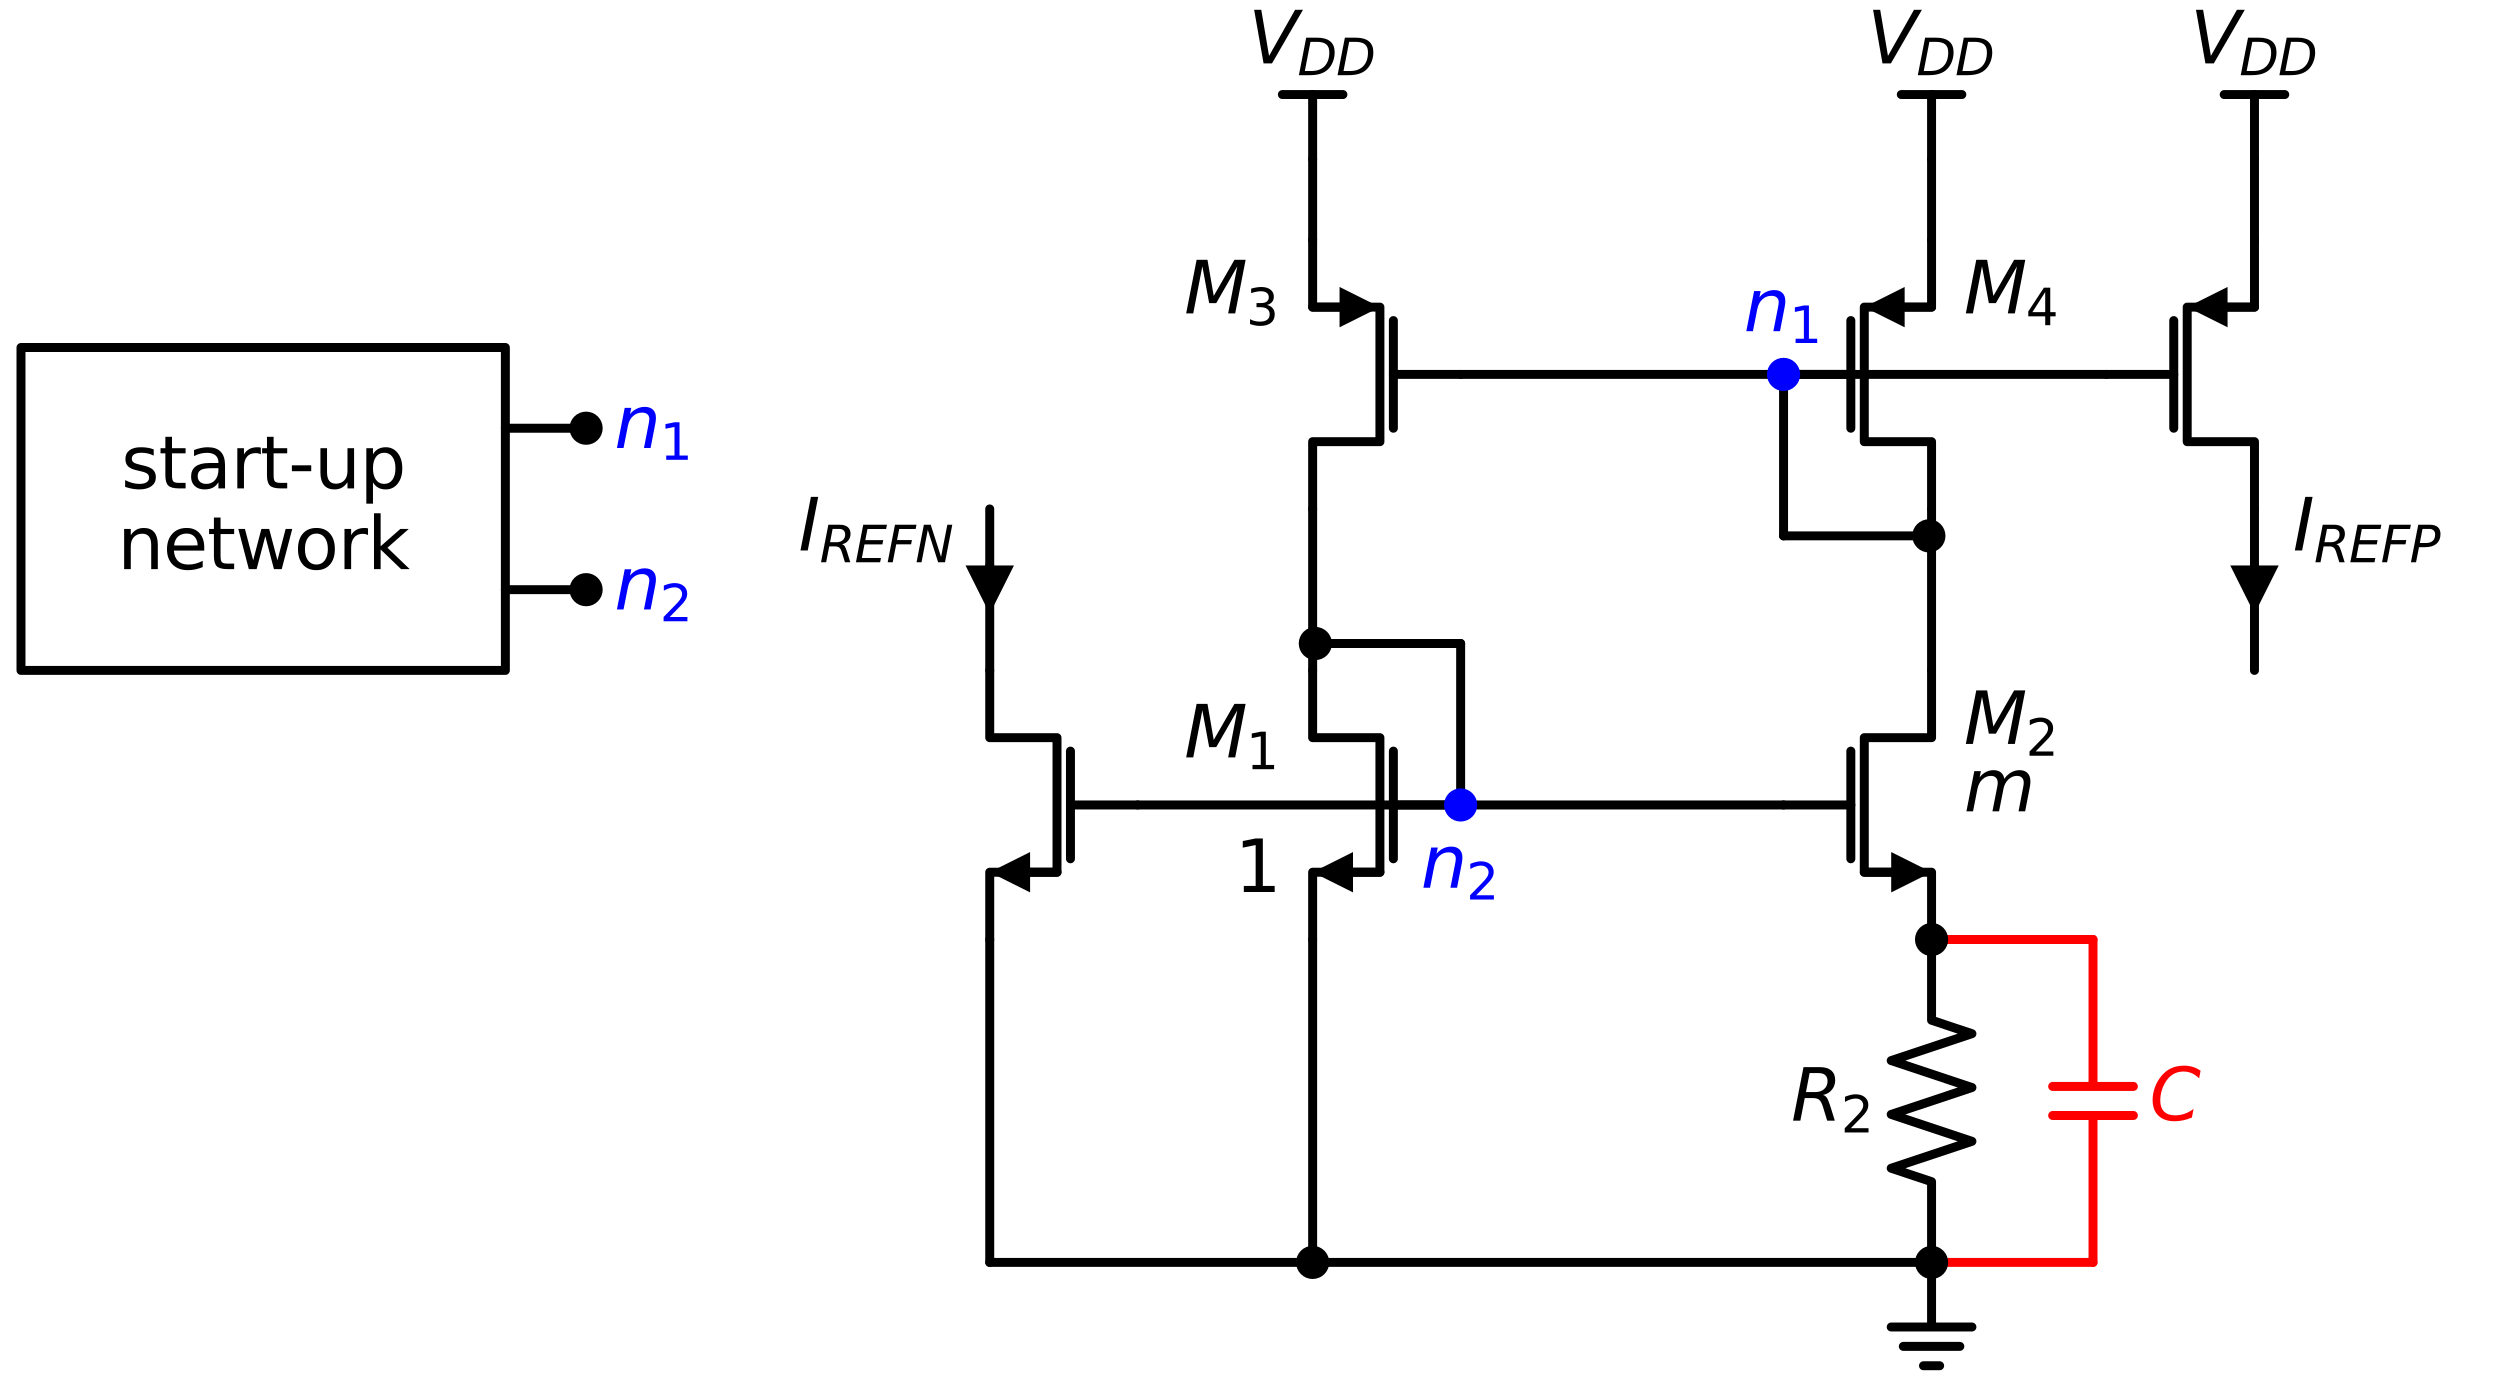 <?xml version="1.0" encoding="utf-8" standalone="no"?>
<!DOCTYPE svg PUBLIC "-//W3C//DTD SVG 1.1//EN"
  "http://www.w3.org/Graphics/SVG/1.1/DTD/svg11.dtd">
<svg xmlns:xlink="http://www.w3.org/1999/xlink" width="557.424pt" height="309.2pt" viewBox="0 0 557.424 309.2" xmlns="http://www.w3.org/2000/svg" version="1.1">
 <defs>
  <style type="text/css">*{stroke-linejoin: round; stroke-linecap: butt}</style>
 </defs>
 <g id="figure_1">
  <g id="patch_1">
   <path d="M 0 309.2 
L 557.424 309.2 
L 557.424 0 
L 0 0 
z
" style="fill: #ffffff"/>
  </g>
  <g id="axes_1">
   <g id="line2d_1">
    <path d="M 292.68 35.48 
L 292.68 21.08 
" clip-path="url(#p8969b34e1d)" style="fill: none; stroke: #000000; stroke-width: 2; stroke-linecap: round"/>
   </g>
   <g id="line2d_2">
    <path d="M 292.68 21.08 
L 285.93 21.08 
" clip-path="url(#p8969b34e1d)" style="fill: none; stroke: #000000; stroke-width: 2; stroke-linecap: round"/>
   </g>
   <g id="line2d_3">
    <path d="M 292.68 21.08 
L 299.43 21.08 
" clip-path="url(#p8969b34e1d)" style="fill: none; stroke: #000000; stroke-width: 2; stroke-linecap: round"/>
   </g>
   <g id="line2d_4">
    <path d="M 292.68 35.48 
L 292.68 44.48 
L 292.68 53.48 
" clip-path="url(#p8969b34e1d)" style="fill: none; stroke: #000000; stroke-width: 2; stroke-linecap: round"/>
   </g>
   <g id="line2d_5">
    <path d="M 292.68 53.48 
L 292.68 68.48 
L 307.68 68.48 
L 307.68 98.48 
L 292.68 98.48 
L 292.68 113.48 
" clip-path="url(#p8969b34e1d)" style="fill: none; stroke: #000000; stroke-width: 2; stroke-linecap: round"/>
   </g>
   <g id="line2d_6">
    <path d="M 292.68 68.48 
L 298.68 68.48 
" clip-path="url(#p8969b34e1d)" style="fill: none; stroke: #000000; stroke-width: 2; stroke-linecap: round"/>
   </g>
   <g id="patch_2">
    <path d="M 298.68 63.98 
L 307.68 68.48 
L 298.68 72.98 
z
" clip-path="url(#p8969b34e1d)"/>
   </g>
   <g id="line2d_7">
    <path d="M 310.68 71.48 
L 310.68 95.48 
" clip-path="url(#p8969b34e1d)" style="fill: none; stroke: #000000; stroke-width: 2; stroke-linecap: round"/>
   </g>
   <g id="line2d_8">
    <path d="M 310.68 83.48 
L 325.68 83.48 
" clip-path="url(#p8969b34e1d)" style="fill: none; stroke: #000000; stroke-width: 2; stroke-linecap: round"/>
   </g>
   <g id="line2d_9">
    <path d="M 325.68 83.48 
L 361.68 83.48 
L 397.68 83.48 
" clip-path="url(#p8969b34e1d)" style="fill: none; stroke: #000000; stroke-width: 2; stroke-linecap: round"/>
   </g>
   <g id="line2d_10">
    <path d="M 430.68 113.48 
L 430.68 98.48 
L 415.68 98.48 
L 415.68 68.48 
L 430.68 68.48 
L 430.68 53.48 
" clip-path="url(#p8969b34e1d)" style="fill: none; stroke: #000000; stroke-width: 2; stroke-linecap: round"/>
   </g>
   <g id="line2d_11">
    <path d="M 424.68 68.48 
L 430.68 68.48 
" clip-path="url(#p8969b34e1d)" style="fill: none; stroke: #000000; stroke-width: 2; stroke-linecap: round"/>
   </g>
   <g id="patch_3">
    <path d="M 424.68 72.98 
L 415.68 68.48 
L 424.68 63.98 
z
" clip-path="url(#p8969b34e1d)"/>
   </g>
   <g id="line2d_12">
    <path d="M 412.68 95.48 
L 412.68 71.48 
" clip-path="url(#p8969b34e1d)" style="fill: none; stroke: #000000; stroke-width: 2; stroke-linecap: round"/>
   </g>
   <g id="line2d_13">
    <path d="M 397.68 83.48 
L 412.68 83.48 
" clip-path="url(#p8969b34e1d)" style="fill: none; stroke: #000000; stroke-width: 2; stroke-linecap: round"/>
   </g>
   <g id="line2d_14">
    <path d="M 430.68 53.48 
L 430.68 44.48 
L 430.68 35.48 
" clip-path="url(#p8969b34e1d)" style="fill: none; stroke: #000000; stroke-width: 2; stroke-linecap: round"/>
   </g>
   <g id="line2d_15">
    <path d="M 430.68 35.48 
L 430.68 21.08 
" clip-path="url(#p8969b34e1d)" style="fill: none; stroke: #000000; stroke-width: 2; stroke-linecap: round"/>
   </g>
   <g id="line2d_16">
    <path d="M 430.68 21.08 
L 423.93 21.08 
" clip-path="url(#p8969b34e1d)" style="fill: none; stroke: #000000; stroke-width: 2; stroke-linecap: round"/>
   </g>
   <g id="line2d_17">
    <path d="M 430.68 21.08 
L 437.43 21.08 
" clip-path="url(#p8969b34e1d)" style="fill: none; stroke: #000000; stroke-width: 2; stroke-linecap: round"/>
   </g>
   <g id="line2d_18">
    <path d="M 397.68 83.48 
L 397.68 101.48 
L 397.68 119.48 
" clip-path="url(#p8969b34e1d)" style="fill: none; stroke: #000000; stroke-width: 2; stroke-linecap: round"/>
   </g>
   <g id="line2d_19">
    <path d="M 397.68 119.48 
L 413.88 119.48 
L 430.08 119.48 
" clip-path="url(#p8969b34e1d)" style="fill: none; stroke: #000000; stroke-width: 2; stroke-linecap: round"/>
   </g>
   <g id="line2d_20">
    <path d="M 430.68 113.48 
L 430.68 131.48 
L 430.68 149.48 
" clip-path="url(#p8969b34e1d)" style="fill: none; stroke: #000000; stroke-width: 2; stroke-linecap: round"/>
   </g>
   <g id="line2d_21">
    <path d="M 430.68 209.48 
L 430.68 194.48 
L 415.68 194.48 
L 415.68 164.48 
L 430.68 164.48 
L 430.68 149.48 
" clip-path="url(#p8969b34e1d)" style="fill: none; stroke: #000000; stroke-width: 2; stroke-linecap: round"/>
   </g>
   <g id="line2d_22">
    <path d="M 421.68 194.48 
L 415.68 194.48 
" clip-path="url(#p8969b34e1d)" style="fill: none; stroke: #000000; stroke-width: 2; stroke-linecap: round"/>
   </g>
   <g id="patch_4">
    <path d="M 421.68 189.98 
L 430.68 194.48 
L 421.68 198.98 
z
" clip-path="url(#p8969b34e1d)"/>
   </g>
   <g id="line2d_23">
    <path d="M 412.68 191.48 
L 412.68 167.48 
" clip-path="url(#p8969b34e1d)" style="fill: none; stroke: #000000; stroke-width: 2; stroke-linecap: round"/>
   </g>
   <g id="line2d_24">
    <path d="M 397.68 179.48 
L 412.68 179.48 
" clip-path="url(#p8969b34e1d)" style="fill: none; stroke: #000000; stroke-width: 2; stroke-linecap: round"/>
   </g>
   <g id="line2d_25">
    <path d="M 430.68 209.48 
L 430.68 227.48 
L 439.68 230.48 
L 421.68 236.48 
L 439.68 242.48 
L 421.68 248.48 
L 439.68 254.48 
L 421.68 260.48 
L 430.68 263.48 
L 430.68 281.48 
" clip-path="url(#p8969b34e1d)" style="fill: none; stroke: #000000; stroke-width: 2; stroke-linecap: round"/>
   </g>
   <g id="line2d_26">
    <path d="M 430.68 281.48 
L 430.68 295.88 
L 421.68 295.88 
L 439.68 295.88 
M 424.38 300.2 
L 436.98 300.2 
M 428.88 304.52 
L 432.48 304.52 
" clip-path="url(#p8969b34e1d)" style="fill: none; stroke: #000000; stroke-width: 2; stroke-linecap: round"/>
   </g>
   <g id="line2d_27">
    <path d="M 430.68 281.48 
L 448.68 281.48 
L 466.68 281.48 
" clip-path="url(#p8969b34e1d)" style="fill: none; stroke: #ff0000; stroke-width: 2; stroke-linecap: round"/>
   </g>
   <g id="line2d_28">
    <path d="M 466.68 281.48 
L 466.68 248.72 
M 457.68 248.72 
L 475.68 248.72 
M 457.68 242.24 
L 475.68 242.24 
M 466.68 242.24 
L 466.68 209.48 
" clip-path="url(#p8969b34e1d)" style="fill: none; stroke: #ff0000; stroke-width: 2; stroke-linecap: round"/>
   </g>
   <g id="line2d_29">
    <path d="M 466.68 209.48 
L 448.68 209.48 
L 430.68 209.48 
" clip-path="url(#p8969b34e1d)" style="fill: none; stroke: #ff0000; stroke-width: 2; stroke-linecap: round"/>
   </g>
   <g id="line2d_30">
    <path d="M 397.68 179.48 
L 361.68 179.48 
L 325.68 179.48 
" clip-path="url(#p8969b34e1d)" style="fill: none; stroke: #000000; stroke-width: 2; stroke-linecap: round"/>
   </g>
   <g id="line2d_31">
    <path d="M 292.68 149.48 
L 292.68 164.48 
L 307.68 164.48 
L 307.68 194.48 
L 292.68 194.48 
L 292.68 209.48 
" clip-path="url(#p8969b34e1d)" style="fill: none; stroke: #000000; stroke-width: 2; stroke-linecap: round"/>
   </g>
   <g id="line2d_32">
    <path d="M 307.68 194.48 
L 301.68 194.48 
" clip-path="url(#p8969b34e1d)" style="fill: none; stroke: #000000; stroke-width: 2; stroke-linecap: round"/>
   </g>
   <g id="patch_5">
    <path d="M 301.68 198.98 
L 292.68 194.48 
L 301.68 189.98 
z
" clip-path="url(#p8969b34e1d)"/>
   </g>
   <g id="line2d_33">
    <path d="M 310.68 167.48 
L 310.68 191.48 
" clip-path="url(#p8969b34e1d)" style="fill: none; stroke: #000000; stroke-width: 2; stroke-linecap: round"/>
   </g>
   <g id="line2d_34">
    <path d="M 310.68 179.48 
L 325.68 179.48 
" clip-path="url(#p8969b34e1d)" style="fill: none; stroke: #000000; stroke-width: 2; stroke-linecap: round"/>
   </g>
   <g id="line2d_35">
    <path d="M 325.68 179.48 
L 325.68 161.48 
L 325.68 143.48 
" clip-path="url(#p8969b34e1d)" style="fill: none; stroke: #000000; stroke-width: 2; stroke-linecap: round"/>
   </g>
   <g id="line2d_36">
    <path d="M 325.68 143.48 
L 309.48 143.48 
L 293.28 143.48 
" clip-path="url(#p8969b34e1d)" style="fill: none; stroke: #000000; stroke-width: 2; stroke-linecap: round"/>
   </g>
   <g id="line2d_37">
    <path d="M 292.68 149.48 
L 292.68 131.48 
L 292.68 113.48 
" clip-path="url(#p8969b34e1d)" style="fill: none; stroke: #000000; stroke-width: 2; stroke-linecap: round"/>
   </g>
   <g id="line2d_38">
    <path d="M 292.68 209.48 
L 292.68 245.48 
L 292.68 281.48 
" clip-path="url(#p8969b34e1d)" style="fill: none; stroke: #000000; stroke-width: 2; stroke-linecap: round"/>
   </g>
   <g id="line2d_39">
    <path d="M 292.68 281.48 
L 361.68 281.48 
L 430.68 281.48 
" clip-path="url(#p8969b34e1d)" style="fill: none; stroke: #000000; stroke-width: 2; stroke-linecap: round"/>
   </g>
   <g id="line2d_40">
    <path d="M 397.68 83.48 
L 433.68 83.48 
L 469.68 83.48 
" clip-path="url(#p8969b34e1d)" style="fill: none; stroke: #000000; stroke-width: 2; stroke-linecap: round"/>
   </g>
   <g id="line2d_41">
    <path d="M 502.68 113.48 
L 502.68 98.48 
L 487.68 98.48 
L 487.68 68.48 
L 502.68 68.48 
L 502.68 53.48 
" clip-path="url(#p8969b34e1d)" style="fill: none; stroke: #000000; stroke-width: 2; stroke-linecap: round"/>
   </g>
   <g id="line2d_42">
    <path d="M 496.68 68.48 
L 502.68 68.48 
" clip-path="url(#p8969b34e1d)" style="fill: none; stroke: #000000; stroke-width: 2; stroke-linecap: round"/>
   </g>
   <g id="patch_6">
    <path d="M 496.68 72.98 
L 487.68 68.48 
L 496.68 63.98 
z
" clip-path="url(#p8969b34e1d)"/>
   </g>
   <g id="line2d_43">
    <path d="M 484.68 95.48 
L 484.68 71.48 
" clip-path="url(#p8969b34e1d)" style="fill: none; stroke: #000000; stroke-width: 2; stroke-linecap: round"/>
   </g>
   <g id="line2d_44">
    <path d="M 469.68 83.48 
L 484.68 83.48 
" clip-path="url(#p8969b34e1d)" style="fill: none; stroke: #000000; stroke-width: 2; stroke-linecap: round"/>
   </g>
   <g id="line2d_45">
    <path d="M 502.68 53.48 
L 502.68 44.48 
L 502.68 35.48 
" clip-path="url(#p8969b34e1d)" style="fill: none; stroke: #000000; stroke-width: 2; stroke-linecap: round"/>
   </g>
   <g id="line2d_46">
    <path d="M 502.68 35.48 
L 502.68 21.08 
" clip-path="url(#p8969b34e1d)" style="fill: none; stroke: #000000; stroke-width: 2; stroke-linecap: round"/>
   </g>
   <g id="line2d_47">
    <path d="M 502.68 21.08 
L 495.93 21.08 
" clip-path="url(#p8969b34e1d)" style="fill: none; stroke: #000000; stroke-width: 2; stroke-linecap: round"/>
   </g>
   <g id="line2d_48">
    <path d="M 502.68 21.08 
L 509.43 21.08 
" clip-path="url(#p8969b34e1d)" style="fill: none; stroke: #000000; stroke-width: 2; stroke-linecap: round"/>
   </g>
   <g id="line2d_49">
    <path d="M 502.68 113.48 
L 502.68 131.48 
L 502.68 149.48 
" clip-path="url(#p8969b34e1d)" style="fill: none; stroke: #000000; stroke-width: 2; stroke-linecap: round"/>
   </g>
   <g id="line2d_50">
    <path d="M 325.68 179.48 
L 289.68 179.48 
L 253.68 179.48 
" clip-path="url(#p8969b34e1d)" style="fill: none; stroke: #000000; stroke-width: 2; stroke-linecap: round"/>
   </g>
   <g id="line2d_51">
    <path d="M 220.68 149.48 
L 220.68 164.48 
L 235.68 164.48 
L 235.68 194.48 
L 220.68 194.48 
L 220.68 209.48 
" clip-path="url(#p8969b34e1d)" style="fill: none; stroke: #000000; stroke-width: 2; stroke-linecap: round"/>
   </g>
   <g id="line2d_52">
    <path d="M 235.68 194.48 
L 229.68 194.48 
" clip-path="url(#p8969b34e1d)" style="fill: none; stroke: #000000; stroke-width: 2; stroke-linecap: round"/>
   </g>
   <g id="patch_7">
    <path d="M 229.68 198.98 
L 220.68 194.48 
L 229.68 189.98 
z
" clip-path="url(#p8969b34e1d)"/>
   </g>
   <g id="line2d_53">
    <path d="M 238.68 167.48 
L 238.68 191.48 
" clip-path="url(#p8969b34e1d)" style="fill: none; stroke: #000000; stroke-width: 2; stroke-linecap: round"/>
   </g>
   <g id="line2d_54">
    <path d="M 238.68 179.48 
L 253.68 179.48 
" clip-path="url(#p8969b34e1d)" style="fill: none; stroke: #000000; stroke-width: 2; stroke-linecap: round"/>
   </g>
   <g id="line2d_55">
    <path d="M 220.68 209.48 
L 220.68 245.48 
L 220.68 281.48 
" clip-path="url(#p8969b34e1d)" style="fill: none; stroke: #000000; stroke-width: 2; stroke-linecap: round"/>
   </g>
   <g id="line2d_56">
    <path d="M 220.68 281.48 
L 256.68 281.48 
L 292.68 281.48 
" clip-path="url(#p8969b34e1d)" style="fill: none; stroke: #000000; stroke-width: 2; stroke-linecap: round"/>
   </g>
   <g id="line2d_57">
    <path d="M 220.68 149.48 
L 220.68 131.48 
L 220.68 113.48 
" clip-path="url(#p8969b34e1d)" style="fill: none; stroke: #000000; stroke-width: 2; stroke-linecap: round"/>
   </g>
   <g id="line2d_58">
    <path d="M 4.68 113.48 
L 4.68 77.48 
L 112.68 77.48 
L 112.68 149.48 
L 4.68 149.48 
L 4.68 113.48 
" clip-path="url(#p8969b34e1d)" style="fill: none; stroke: #000000; stroke-width: 2; stroke-linecap: round"/>
   </g>
   <g id="line2d_59">
    <path d="M 112.68 95.48 
L 121.68 95.48 
L 130.68 95.48 
" clip-path="url(#p8969b34e1d)" style="fill: none; stroke: #000000; stroke-width: 2; stroke-linecap: round"/>
   </g>
   <g id="line2d_60">
    <path d="M 112.68 131.48 
L 121.68 131.48 
L 130.68 131.48 
" clip-path="url(#p8969b34e1d)" style="fill: none; stroke: #000000; stroke-width: 2; stroke-linecap: round"/>
   </g>
   <g id="text_1">
    <!-- $V_{DD}$ -->
    <g transform="translate(278.36 14.152) scale(0.16 -0.16)">
     <defs>
      <path id="DejaVuSans-Oblique-56" d="M 1319 0 
L 500 4666 
L 1119 4666 
L 1797 653 
L 4063 4666 
L 4750 4666 
L 2053 0 
L 1319 0 
z
" transform="scale(0.016)"/>
      <path id="DejaVuSans-Oblique-44" d="M 1081 4666 
L 2438 4666 
Q 3519 4666 4070 4208 
Q 4622 3750 4622 2847 
Q 4622 2250 4412 1698 
Q 4203 1147 3834 769 
Q 3463 381 2891 190 
Q 2319 0 1538 0 
L 172 0 
L 1081 4666 
z
M 1613 4147 
L 909 519 
L 1734 519 
Q 2794 519 3375 1128 
Q 3956 1738 3956 2847 
Q 3956 3519 3581 3833 
Q 3206 4147 2406 4147 
L 1613 4147 
z
" transform="scale(0.016)"/>
     </defs>
     <use xlink:href="#DejaVuSans-Oblique-56" transform="translate(0 0.094)"/>
     <use xlink:href="#DejaVuSans-Oblique-44" transform="translate(68.408 -16.312) scale(0.7)"/>
     <use xlink:href="#DejaVuSans-Oblique-44" transform="translate(122.31 -16.312) scale(0.7)"/>
    </g>
   </g>
   <g id="text_2">
    <!-- $M_{3}$ -->
    <g transform="translate(264.04 69.895) scale(0.16 -0.16)">
     <defs>
      <path id="DejaVuSans-Oblique-4d" d="M 1081 4666 
L 2028 4666 
L 2572 1522 
L 4378 4666 
L 5350 4666 
L 4441 0 
L 3828 0 
L 4622 4091 
L 2791 897 
L 2175 897 
L 1581 4103 
L 788 0 
L 172 0 
L 1081 4666 
z
" transform="scale(0.016)"/>
      <path id="DejaVuSans-33" d="M 2597 2516 
Q 3050 2419 3304 2112 
Q 3559 1806 3559 1356 
Q 3559 666 3084 287 
Q 2609 -91 1734 -91 
Q 1441 -91 1130 -33 
Q 819 25 488 141 
L 488 750 
Q 750 597 1062 519 
Q 1375 441 1716 441 
Q 2309 441 2620 675 
Q 2931 909 2931 1356 
Q 2931 1769 2642 2001 
Q 2353 2234 1838 2234 
L 1294 2234 
L 1294 2753 
L 1863 2753 
Q 2328 2753 2575 2939 
Q 2822 3125 2822 3475 
Q 2822 3834 2567 4026 
Q 2313 4219 1838 4219 
Q 1578 4219 1281 4162 
Q 984 4106 628 3988 
L 628 4550 
Q 988 4650 1302 4700 
Q 1616 4750 1894 4750 
Q 2613 4750 3031 4423 
Q 3450 4097 3450 3541 
Q 3450 3153 3228 2886 
Q 3006 2619 2597 2516 
z
" transform="scale(0.016)"/>
     </defs>
     <use xlink:href="#DejaVuSans-Oblique-4d" transform="translate(0 0.094)"/>
     <use xlink:href="#DejaVuSans-33" transform="translate(86.279 -16.312) scale(0.7)"/>
    </g>
   </g>
   <g id="text_3">
    <!-- $M_{4}$ -->
    <g transform="translate(437.88 69.895) scale(0.16 -0.16)">
     <defs>
      <path id="DejaVuSans-34" d="M 2419 4116 
L 825 1625 
L 2419 1625 
L 2419 4116 
z
M 2253 4666 
L 3047 4666 
L 3047 1625 
L 3713 1625 
L 3713 1100 
L 3047 1100 
L 3047 0 
L 2419 0 
L 2419 1100 
L 313 1100 
L 313 1709 
L 2253 4666 
z
" transform="scale(0.016)"/>
     </defs>
     <use xlink:href="#DejaVuSans-Oblique-4d" transform="translate(0 0.094)"/>
     <use xlink:href="#DejaVuSans-34" transform="translate(86.279 -16.312) scale(0.7)"/>
    </g>
   </g>
   <g id="text_4">
    <!-- $V_{DD}$ -->
    <g transform="translate(416.36 14.152) scale(0.16 -0.16)">
     <use xlink:href="#DejaVuSans-Oblique-56" transform="translate(0 0.094)"/>
     <use xlink:href="#DejaVuSans-Oblique-44" transform="translate(68.408 -16.312) scale(0.7)"/>
     <use xlink:href="#DejaVuSans-Oblique-44" transform="translate(122.31 -16.312) scale(0.7)"/>
    </g>
   </g>
   <g id="patch_8">
    <path d="M 430.08 122.18 
C 430.796 122.18 431.483 121.896 431.989 121.389 
C 432.496 120.883 432.78 120.196 432.78 119.48 
C 432.78 118.764 432.496 118.077 431.989 117.571 
C 431.483 117.064 430.796 116.78 430.08 116.78 
C 429.364 116.78 428.677 117.064 428.171 117.571 
C 427.664 118.077 427.38 118.764 427.38 119.48 
C 427.38 120.196 427.664 120.883 428.171 121.389 
C 428.677 121.896 429.364 122.18 430.08 122.18 
z
" clip-path="url(#p8969b34e1d)" style="stroke: #000000; stroke-width: 2; stroke-linejoin: miter"/>
   </g>
   <g id="text_5">
    <!-- $m$ -->
    <g transform="translate(437.88 180.895) scale(0.16 -0.16)">
     <defs>
      <path id="DejaVuSans-Oblique-6d" d="M 5747 2113 
L 5338 0 
L 4763 0 
L 5166 2094 
Q 5191 2228 5203 2325 
Q 5216 2422 5216 2491 
Q 5216 2772 5059 2928 
Q 4903 3084 4622 3084 
Q 4203 3084 3875 2770 
Q 3547 2456 3450 1953 
L 3066 0 
L 2491 0 
L 2900 2094 
Q 2925 2209 2937 2307 
Q 2950 2406 2950 2484 
Q 2950 2769 2794 2926 
Q 2638 3084 2363 3084 
Q 1938 3084 1609 2770 
Q 1281 2456 1184 1953 
L 800 0 
L 225 0 
L 909 3500 
L 1484 3500 
L 1375 2956 
Q 1609 3263 1923 3423 
Q 2238 3584 2597 3584 
Q 2978 3584 3223 3384 
Q 3469 3184 3519 2828 
Q 3781 3197 4126 3390 
Q 4472 3584 4856 3584 
Q 5306 3584 5551 3325 
Q 5797 3066 5797 2591 
Q 5797 2488 5784 2364 
Q 5772 2241 5747 2113 
z
" transform="scale(0.016)"/>
     </defs>
     <use xlink:href="#DejaVuSans-Oblique-6d"/>
    </g>
   </g>
   <g id="text_6">
    <!-- $M_{2}$ -->
    <g transform="translate(437.88 165.895) scale(0.16 -0.16)">
     <defs>
      <path id="DejaVuSans-32" d="M 1228 531 
L 3431 531 
L 3431 0 
L 469 0 
L 469 531 
Q 828 903 1448 1529 
Q 2069 2156 2228 2338 
Q 2531 2678 2651 2914 
Q 2772 3150 2772 3378 
Q 2772 3750 2511 3984 
Q 2250 4219 1831 4219 
Q 1534 4219 1204 4116 
Q 875 4013 500 3803 
L 500 4441 
Q 881 4594 1212 4672 
Q 1544 4750 1819 4750 
Q 2544 4750 2975 4387 
Q 3406 4025 3406 3419 
Q 3406 3131 3298 2873 
Q 3191 2616 2906 2266 
Q 2828 2175 2409 1742 
Q 1991 1309 1228 531 
z
" transform="scale(0.016)"/>
     </defs>
     <use xlink:href="#DejaVuSans-Oblique-4d" transform="translate(0 0.094)"/>
     <use xlink:href="#DejaVuSans-32" transform="translate(86.279 -16.312) scale(0.7)"/>
    </g>
   </g>
   <g id="text_7">
    <!-- $R_2$ -->
    <g transform="translate(399.36 249.895) scale(0.16 -0.16)">
     <defs>
      <path id="DejaVuSans-Oblique-52" d="M 1613 4147 
L 1294 2491 
L 2106 2491 
Q 2584 2491 2879 2755 
Q 3175 3019 3175 3444 
Q 3175 3784 2976 3965 
Q 2778 4147 2406 4147 
L 1613 4147 
z
M 2772 2241 
Q 2972 2194 3105 2009 
Q 3238 1825 3413 1275 
L 3809 0 
L 3144 0 
L 2778 1197 
Q 2638 1659 2453 1815 
Q 2269 1972 1888 1972 
L 1191 1972 
L 806 0 
L 172 0 
L 1081 4666 
L 2503 4666 
Q 3150 4666 3495 4373 
Q 3841 4081 3841 3531 
Q 3841 3044 3547 2687 
Q 3253 2331 2772 2241 
z
" transform="scale(0.016)"/>
     </defs>
     <use xlink:href="#DejaVuSans-Oblique-52" transform="translate(0 0.094)"/>
     <use xlink:href="#DejaVuSans-32" transform="translate(69.482 -16.312) scale(0.7)"/>
    </g>
   </g>
   <g id="text_8">
    <!-- $C$ -->
    <g style="fill: #ff0000" transform="translate(479.28 249.895) scale(0.16 -0.16)">
     <defs>
      <path id="DejaVuSans-Oblique-43" d="M 4447 4306 
L 4319 3641 
Q 4019 3944 3683 4091 
Q 3347 4238 2956 4238 
Q 2422 4238 2017 3981 
Q 1613 3725 1319 3200 
Q 1131 2863 1032 2486 
Q 934 2109 934 1728 
Q 934 1091 1264 756 
Q 1594 422 2222 422 
Q 2656 422 3056 561 
Q 3456 700 3834 978 
L 3688 231 
Q 3316 72 2936 -9 
Q 2556 -91 2175 -91 
Q 1278 -91 773 396 
Q 269 884 269 1753 
Q 269 2309 461 2846 
Q 653 3384 1013 3828 
Q 1394 4300 1883 4525 
Q 2372 4750 3022 4750 
Q 3422 4750 3780 4639 
Q 4138 4528 4447 4306 
z
" transform="scale(0.016)"/>
     </defs>
     <use xlink:href="#DejaVuSans-Oblique-43" transform="translate(0 0.781)"/>
    </g>
   </g>
   <g id="text_9">
    <!-- 1 -->
    <g transform="translate(275.3 198.895) scale(0.16 -0.16)">
     <defs>
      <path id="DejaVuSans-31" d="M 794 531 
L 1825 531 
L 1825 4091 
L 703 3866 
L 703 4441 
L 1819 4666 
L 2450 4666 
L 2450 531 
L 3481 531 
L 3481 0 
L 794 0 
L 794 531 
z
" transform="scale(0.016)"/>
     </defs>
     <use xlink:href="#DejaVuSans-31"/>
    </g>
   </g>
   <g id="text_10">
    <!-- $M_1$ -->
    <g transform="translate(264.04 168.895) scale(0.16 -0.16)">
     <use xlink:href="#DejaVuSans-Oblique-4d" transform="translate(0 0.094)"/>
     <use xlink:href="#DejaVuSans-31" transform="translate(86.279 -16.312) scale(0.7)"/>
    </g>
   </g>
   <g id="patch_9">
    <path d="M 293.28 146.18 
C 293.996 146.18 294.683 145.896 295.189 145.389 
C 295.696 144.883 295.98 144.196 295.98 143.48 
C 295.98 142.764 295.696 142.077 295.189 141.571 
C 294.683 141.064 293.996 140.78 293.28 140.78 
C 292.564 140.78 291.877 141.064 291.371 141.571 
C 290.864 142.077 290.58 142.764 290.58 143.48 
C 290.58 144.196 290.864 144.883 291.371 145.389 
C 291.877 145.896 292.564 146.18 293.28 146.18 
z
" clip-path="url(#p8969b34e1d)" style="stroke: #000000; stroke-width: 2; stroke-linejoin: miter"/>
   </g>
   <g id="patch_10">
    <path d="M 430.68 284.18 
C 431.396 284.18 432.083 283.896 432.589 283.389 
C 433.096 282.883 433.38 282.196 433.38 281.48 
C 433.38 280.764 433.096 280.077 432.589 279.571 
C 432.083 279.064 431.396 278.78 430.68 278.78 
C 429.964 278.78 429.277 279.064 428.771 279.571 
C 428.264 280.077 427.98 280.764 427.98 281.48 
C 427.98 282.196 428.264 282.883 428.771 283.389 
C 429.277 283.896 429.964 284.18 430.68 284.18 
z
" clip-path="url(#p8969b34e1d)" style="stroke: #000000; stroke-width: 2; stroke-linejoin: miter"/>
   </g>
   <g id="text_11">
    <!-- $V_{DD}$ -->
    <g transform="translate(488.36 14.152) scale(0.16 -0.16)">
     <use xlink:href="#DejaVuSans-Oblique-56" transform="translate(0 0.094)"/>
     <use xlink:href="#DejaVuSans-Oblique-44" transform="translate(68.408 -16.312) scale(0.7)"/>
     <use xlink:href="#DejaVuSans-Oblique-44" transform="translate(122.31 -16.312) scale(0.7)"/>
    </g>
   </g>
   <g id="patch_11">
    <path d="M 292.68 284.18 
C 293.396 284.18 294.083 283.896 294.589 283.389 
C 295.096 282.883 295.38 282.196 295.38 281.48 
C 295.38 280.764 295.096 280.077 294.589 279.571 
C 294.083 279.064 293.396 278.78 292.68 278.78 
C 291.964 278.78 291.277 279.064 290.771 279.571 
C 290.264 280.077 289.98 280.764 289.98 281.48 
C 289.98 282.196 290.264 282.883 290.771 283.389 
C 291.277 283.896 291.964 284.18 292.68 284.18 
z
" clip-path="url(#p8969b34e1d)" style="stroke: #000000; stroke-width: 2; stroke-linejoin: miter"/>
   </g>
   <g id="text_12">
    <!-- start-up -->
    <g transform="translate(27.014 108.895) scale(0.16 -0.16)">
     <defs>
      <path id="DejaVuSans-73" d="M 2834 3397 
L 2834 2853 
Q 2591 2978 2328 3040 
Q 2066 3103 1784 3103 
Q 1356 3103 1142 2972 
Q 928 2841 928 2578 
Q 928 2378 1081 2264 
Q 1234 2150 1697 2047 
L 1894 2003 
Q 2506 1872 2764 1633 
Q 3022 1394 3022 966 
Q 3022 478 2636 193 
Q 2250 -91 1575 -91 
Q 1294 -91 989 -36 
Q 684 19 347 128 
L 347 722 
Q 666 556 975 473 
Q 1284 391 1588 391 
Q 1994 391 2212 530 
Q 2431 669 2431 922 
Q 2431 1156 2273 1281 
Q 2116 1406 1581 1522 
L 1381 1569 
Q 847 1681 609 1914 
Q 372 2147 372 2553 
Q 372 3047 722 3315 
Q 1072 3584 1716 3584 
Q 2034 3584 2315 3537 
Q 2597 3491 2834 3397 
z
" transform="scale(0.016)"/>
      <path id="DejaVuSans-74" d="M 1172 4494 
L 1172 3500 
L 2356 3500 
L 2356 3053 
L 1172 3053 
L 1172 1153 
Q 1172 725 1289 603 
Q 1406 481 1766 481 
L 2356 481 
L 2356 0 
L 1766 0 
Q 1100 0 847 248 
Q 594 497 594 1153 
L 594 3053 
L 172 3053 
L 172 3500 
L 594 3500 
L 594 4494 
L 1172 4494 
z
" transform="scale(0.016)"/>
      <path id="DejaVuSans-61" d="M 2194 1759 
Q 1497 1759 1228 1600 
Q 959 1441 959 1056 
Q 959 750 1161 570 
Q 1363 391 1709 391 
Q 2188 391 2477 730 
Q 2766 1069 2766 1631 
L 2766 1759 
L 2194 1759 
z
M 3341 1997 
L 3341 0 
L 2766 0 
L 2766 531 
Q 2569 213 2275 61 
Q 1981 -91 1556 -91 
Q 1019 -91 701 211 
Q 384 513 384 1019 
Q 384 1609 779 1909 
Q 1175 2209 1959 2209 
L 2766 2209 
L 2766 2266 
Q 2766 2663 2505 2880 
Q 2244 3097 1772 3097 
Q 1472 3097 1187 3025 
Q 903 2953 641 2809 
L 641 3341 
Q 956 3463 1253 3523 
Q 1550 3584 1831 3584 
Q 2591 3584 2966 3190 
Q 3341 2797 3341 1997 
z
" transform="scale(0.016)"/>
      <path id="DejaVuSans-72" d="M 2631 2963 
Q 2534 3019 2420 3045 
Q 2306 3072 2169 3072 
Q 1681 3072 1420 2755 
Q 1159 2438 1159 1844 
L 1159 0 
L 581 0 
L 581 3500 
L 1159 3500 
L 1159 2956 
Q 1341 3275 1631 3429 
Q 1922 3584 2338 3584 
Q 2397 3584 2469 3576 
Q 2541 3569 2628 3553 
L 2631 2963 
z
" transform="scale(0.016)"/>
      <path id="DejaVuSans-2d" d="M 313 2009 
L 1997 2009 
L 1997 1497 
L 313 1497 
L 313 2009 
z
" transform="scale(0.016)"/>
      <path id="DejaVuSans-75" d="M 544 1381 
L 544 3500 
L 1119 3500 
L 1119 1403 
Q 1119 906 1312 657 
Q 1506 409 1894 409 
Q 2359 409 2629 706 
Q 2900 1003 2900 1516 
L 2900 3500 
L 3475 3500 
L 3475 0 
L 2900 0 
L 2900 538 
Q 2691 219 2414 64 
Q 2138 -91 1772 -91 
Q 1169 -91 856 284 
Q 544 659 544 1381 
z
M 1991 3584 
L 1991 3584 
z
" transform="scale(0.016)"/>
      <path id="DejaVuSans-70" d="M 1159 525 
L 1159 -1331 
L 581 -1331 
L 581 3500 
L 1159 3500 
L 1159 2969 
Q 1341 3281 1617 3432 
Q 1894 3584 2278 3584 
Q 2916 3584 3314 3078 
Q 3713 2572 3713 1747 
Q 3713 922 3314 415 
Q 2916 -91 2278 -91 
Q 1894 -91 1617 61 
Q 1341 213 1159 525 
z
M 3116 1747 
Q 3116 2381 2855 2742 
Q 2594 3103 2138 3103 
Q 1681 3103 1420 2742 
Q 1159 2381 1159 1747 
Q 1159 1113 1420 752 
Q 1681 391 2138 391 
Q 2594 391 2855 752 
Q 3116 1113 3116 1747 
z
" transform="scale(0.016)"/>
     </defs>
     <use xlink:href="#DejaVuSans-73"/>
     <use xlink:href="#DejaVuSans-74" x="52.1"/>
     <use xlink:href="#DejaVuSans-61" x="91.309"/>
     <use xlink:href="#DejaVuSans-72" x="152.588"/>
     <use xlink:href="#DejaVuSans-74" x="193.701"/>
     <use xlink:href="#DejaVuSans-2d" x="232.91"/>
     <use xlink:href="#DejaVuSans-75" x="268.994"/>
     <use xlink:href="#DejaVuSans-70" x="332.373"/>
    </g>
   </g>
   <g id="text_13">
    <!-- network -->
    <g transform="translate(26.192 126.895) scale(0.16 -0.16)">
     <defs>
      <path id="DejaVuSans-6e" d="M 3513 2113 
L 3513 0 
L 2938 0 
L 2938 2094 
Q 2938 2591 2744 2837 
Q 2550 3084 2163 3084 
Q 1697 3084 1428 2787 
Q 1159 2491 1159 1978 
L 1159 0 
L 581 0 
L 581 3500 
L 1159 3500 
L 1159 2956 
Q 1366 3272 1645 3428 
Q 1925 3584 2291 3584 
Q 2894 3584 3203 3211 
Q 3513 2838 3513 2113 
z
" transform="scale(0.016)"/>
      <path id="DejaVuSans-65" d="M 3597 1894 
L 3597 1613 
L 953 1613 
Q 991 1019 1311 708 
Q 1631 397 2203 397 
Q 2534 397 2845 478 
Q 3156 559 3463 722 
L 3463 178 
Q 3153 47 2828 -22 
Q 2503 -91 2169 -91 
Q 1331 -91 842 396 
Q 353 884 353 1716 
Q 353 2575 817 3079 
Q 1281 3584 2069 3584 
Q 2775 3584 3186 3129 
Q 3597 2675 3597 1894 
z
M 3022 2063 
Q 3016 2534 2758 2815 
Q 2500 3097 2075 3097 
Q 1594 3097 1305 2825 
Q 1016 2553 972 2059 
L 3022 2063 
z
" transform="scale(0.016)"/>
      <path id="DejaVuSans-77" d="M 269 3500 
L 844 3500 
L 1563 769 
L 2278 3500 
L 2956 3500 
L 3675 769 
L 4391 3500 
L 4966 3500 
L 4050 0 
L 3372 0 
L 2619 2869 
L 1863 0 
L 1184 0 
L 269 3500 
z
" transform="scale(0.016)"/>
      <path id="DejaVuSans-6f" d="M 1959 3097 
Q 1497 3097 1228 2736 
Q 959 2375 959 1747 
Q 959 1119 1226 758 
Q 1494 397 1959 397 
Q 2419 397 2687 759 
Q 2956 1122 2956 1747 
Q 2956 2369 2687 2733 
Q 2419 3097 1959 3097 
z
M 1959 3584 
Q 2709 3584 3137 3096 
Q 3566 2609 3566 1747 
Q 3566 888 3137 398 
Q 2709 -91 1959 -91 
Q 1206 -91 779 398 
Q 353 888 353 1747 
Q 353 2609 779 3096 
Q 1206 3584 1959 3584 
z
" transform="scale(0.016)"/>
      <path id="DejaVuSans-6b" d="M 581 4863 
L 1159 4863 
L 1159 1991 
L 2875 3500 
L 3609 3500 
L 1753 1863 
L 3688 0 
L 2938 0 
L 1159 1709 
L 1159 0 
L 581 0 
L 581 4863 
z
" transform="scale(0.016)"/>
     </defs>
     <use xlink:href="#DejaVuSans-6e"/>
     <use xlink:href="#DejaVuSans-65" x="63.379"/>
     <use xlink:href="#DejaVuSans-74" x="124.902"/>
     <use xlink:href="#DejaVuSans-77" x="164.111"/>
     <use xlink:href="#DejaVuSans-6f" x="245.898"/>
     <use xlink:href="#DejaVuSans-72" x="307.08"/>
     <use xlink:href="#DejaVuSans-6b" x="348.193"/>
    </g>
   </g>
   <g id="patch_12">
    <path d="M 130.68 98.18 
C 131.396 98.18 132.083 97.896 132.589 97.389 
C 133.096 96.883 133.38 96.196 133.38 95.48 
C 133.38 94.764 133.096 94.077 132.589 93.571 
C 132.083 93.064 131.396 92.78 130.68 92.78 
C 129.964 92.78 129.277 93.064 128.771 93.571 
C 128.264 94.077 127.98 94.764 127.98 95.48 
C 127.98 96.196 128.264 96.883 128.771 97.389 
C 129.277 97.896 129.964 98.18 130.68 98.18 
z
" clip-path="url(#p8969b34e1d)" style="stroke: #000000; stroke-width: 2; stroke-linejoin: miter"/>
   </g>
   <g id="text_14">
    <!-- $n_1$ -->
    <g style="fill: #0000ff" transform="translate(136.98 99.895) scale(0.16 -0.16)">
     <defs>
      <path id="DejaVuSans-Oblique-6e" d="M 3566 2113 
L 3156 0 
L 2578 0 
L 2988 2091 
Q 3016 2238 3031 2350 
Q 3047 2463 3047 2528 
Q 3047 2791 2881 2937 
Q 2716 3084 2419 3084 
Q 1956 3084 1622 2776 
Q 1288 2469 1184 1941 
L 800 0 
L 225 0 
L 903 3500 
L 1478 3500 
L 1363 2950 
Q 1603 3253 1940 3418 
Q 2278 3584 2650 3584 
Q 3113 3584 3367 3334 
Q 3622 3084 3622 2631 
Q 3622 2519 3608 2391 
Q 3594 2263 3566 2113 
z
" transform="scale(0.016)"/>
     </defs>
     <use xlink:href="#DejaVuSans-Oblique-6e"/>
     <use xlink:href="#DejaVuSans-31" transform="translate(63.379 -16.406) scale(0.7)"/>
    </g>
   </g>
   <g id="patch_13">
    <path d="M 130.68 134.18 
C 131.396 134.18 132.083 133.896 132.589 133.389 
C 133.096 132.883 133.38 132.196 133.38 131.48 
C 133.38 130.764 133.096 130.077 132.589 129.571 
C 132.083 129.064 131.396 128.78 130.68 128.78 
C 129.964 128.78 129.277 129.064 128.771 129.571 
C 128.264 130.077 127.98 130.764 127.98 131.48 
C 127.98 132.196 128.264 132.883 128.771 133.389 
C 129.277 133.896 129.964 134.18 130.68 134.18 
z
" clip-path="url(#p8969b34e1d)" style="stroke: #000000; stroke-width: 2; stroke-linejoin: miter"/>
   </g>
   <g id="text_15">
    <!-- $n_2$ -->
    <g style="fill: #0000ff" transform="translate(136.98 135.895) scale(0.16 -0.16)">
     <use xlink:href="#DejaVuSans-Oblique-6e"/>
     <use xlink:href="#DejaVuSans-32" transform="translate(63.379 -16.406) scale(0.7)"/>
    </g>
   </g>
   <g id="patch_14">
    <path d="M 397.68 86.18 
C 398.396 86.18 399.083 85.896 399.589 85.389 
C 400.096 84.883 400.38 84.196 400.38 83.48 
C 400.38 82.764 400.096 82.077 399.589 81.571 
C 399.083 81.064 398.396 80.78 397.68 80.78 
C 396.964 80.78 396.277 81.064 395.771 81.571 
C 395.264 82.077 394.98 82.764 394.98 83.48 
C 394.98 84.196 395.264 84.883 395.771 85.389 
C 396.277 85.896 396.964 86.18 397.68 86.18 
z
" clip-path="url(#p8969b34e1d)" style="fill: #0000ff; stroke: #0000ff; stroke-width: 2; stroke-linejoin: miter"/>
   </g>
   <g id="text_16">
    <!-- $n_1$ -->
    <g style="fill: #0000ff" transform="translate(388.8 73.853) scale(0.16 -0.16)">
     <use xlink:href="#DejaVuSans-Oblique-6e"/>
     <use xlink:href="#DejaVuSans-31" transform="translate(63.379 -16.406) scale(0.7)"/>
    </g>
   </g>
   <g id="patch_15">
    <path d="M 430.68 212.18 
C 431.396 212.18 432.083 211.896 432.589 211.389 
C 433.096 210.883 433.38 210.196 433.38 209.48 
C 433.38 208.764 433.096 208.077 432.589 207.571 
C 432.083 207.064 431.396 206.78 430.68 206.78 
C 429.964 206.78 429.277 207.064 428.771 207.571 
C 428.264 208.077 427.98 208.764 427.98 209.48 
C 427.98 210.196 428.264 210.883 428.771 211.389 
C 429.277 211.896 429.964 212.18 430.68 212.18 
z
" clip-path="url(#p8969b34e1d)" style="stroke: #000000; stroke-width: 2; stroke-linejoin: miter"/>
   </g>
   <g id="patch_16">
    <path d="M 325.68 182.18 
C 326.396 182.18 327.083 181.896 327.589 181.389 
C 328.096 180.883 328.38 180.196 328.38 179.48 
C 328.38 178.764 328.096 178.077 327.589 177.571 
C 327.083 177.064 326.396 176.78 325.68 176.78 
C 324.964 176.78 324.277 177.064 323.771 177.571 
C 323.264 178.077 322.98 178.764 322.98 179.48 
C 322.98 180.196 323.264 180.883 323.771 181.389 
C 324.277 181.896 324.964 182.18 325.68 182.18 
z
" clip-path="url(#p8969b34e1d)" style="fill: #0000ff; stroke: #0000ff; stroke-width: 2; stroke-linejoin: miter"/>
   </g>
   <g id="text_17">
    <!-- $n_2$ -->
    <g style="fill: #0000ff" transform="translate(316.8 197.938) scale(0.16 -0.16)">
     <use xlink:href="#DejaVuSans-Oblique-6e"/>
     <use xlink:href="#DejaVuSans-32" transform="translate(63.379 -16.406) scale(0.7)"/>
    </g>
   </g>
   <g id="line2d_61">
    <path d="M 502.68 126.08 
L 502.68 126.08 
" clip-path="url(#p8969b34e1d)" style="fill: none; stroke: #000000; stroke-width: 2; stroke-linecap: round"/>
   </g>
   <g id="patch_17">
    <path d="M 508.08 126.08 
L 502.68 136.88 
L 497.28 126.08 
z
" clip-path="url(#p8969b34e1d)"/>
   </g>
   <g id="text_18">
    <!-- $I_{REFP}$ -->
    <g transform="translate(511.24 122.752) scale(0.16 -0.16)">
     <defs>
      <path id="DejaVuSans-Oblique-49" d="M 1081 4666 
L 1716 4666 
L 806 0 
L 172 0 
L 1081 4666 
z
" transform="scale(0.016)"/>
      <path id="DejaVuSans-Oblique-45" d="M 1081 4666 
L 4031 4666 
L 3928 4134 
L 1606 4134 
L 1338 2753 
L 3566 2753 
L 3463 2222 
L 1234 2222 
L 909 531 
L 3284 531 
L 3181 0 
L 172 0 
L 1081 4666 
z
" transform="scale(0.016)"/>
      <path id="DejaVuSans-Oblique-46" d="M 1081 4666 
L 3756 4666 
L 3653 4134 
L 1606 4134 
L 1338 2759 
L 3188 2759 
L 3084 2228 
L 1234 2228 
L 800 0 
L 172 0 
L 1081 4666 
z
" transform="scale(0.016)"/>
      <path id="DejaVuSans-Oblique-50" d="M 1081 4666 
L 2541 4666 
Q 3178 4666 3512 4369 
Q 3847 4072 3847 3500 
Q 3847 2731 3353 2303 
Q 2859 1875 1966 1875 
L 1172 1875 
L 806 0 
L 172 0 
L 1081 4666 
z
M 1613 4147 
L 1275 2394 
L 2069 2394 
Q 2606 2394 2893 2669 
Q 3181 2944 3181 3456 
Q 3181 3784 2986 3965 
Q 2791 4147 2438 4147 
L 1613 4147 
z
" transform="scale(0.016)"/>
     </defs>
     <use xlink:href="#DejaVuSans-Oblique-49" transform="translate(0 0.094)"/>
     <use xlink:href="#DejaVuSans-Oblique-52" transform="translate(29.492 -16.312) scale(0.7)"/>
     <use xlink:href="#DejaVuSans-Oblique-45" transform="translate(78.13 -16.312) scale(0.7)"/>
     <use xlink:href="#DejaVuSans-Oblique-46" transform="translate(122.358 -16.312) scale(0.7)"/>
     <use xlink:href="#DejaVuSans-Oblique-50" transform="translate(162.622 -16.312) scale(0.7)"/>
    </g>
   </g>
   <g id="line2d_62">
    <path d="M 220.68 126.08 
L 220.68 126.08 
" clip-path="url(#p8969b34e1d)" style="fill: none; stroke: #000000; stroke-width: 2; stroke-linecap: round"/>
   </g>
   <g id="patch_18">
    <path d="M 226.08 126.08 
L 220.68 136.88 
L 215.28 126.08 
z
" clip-path="url(#p8969b34e1d)"/>
   </g>
   <g id="text_19">
    <!-- $I_{REFN}$ -->
    <g transform="translate(178.04 122.752) scale(0.16 -0.16)">
     <defs>
      <path id="DejaVuSans-Oblique-4e" d="M 1081 4666 
L 1931 4666 
L 3219 666 
L 4000 4666 
L 4616 4666 
L 3706 0 
L 2853 0 
L 1569 4025 
L 788 0 
L 172 0 
L 1081 4666 
z
" transform="scale(0.016)"/>
     </defs>
     <use xlink:href="#DejaVuSans-Oblique-49" transform="translate(0 0.094)"/>
     <use xlink:href="#DejaVuSans-Oblique-52" transform="translate(29.492 -16.312) scale(0.7)"/>
     <use xlink:href="#DejaVuSans-Oblique-45" transform="translate(78.13 -16.312) scale(0.7)"/>
     <use xlink:href="#DejaVuSans-Oblique-46" transform="translate(122.358 -16.312) scale(0.7)"/>
     <use xlink:href="#DejaVuSans-Oblique-4e" transform="translate(162.622 -16.312) scale(0.7)"/>
    </g>
   </g>
  </g>
 </g>
 <defs>
  <clipPath id="p8969b34e1d">
   <rect x="0" y="0" width="557.424" height="309.2"/>
  </clipPath>
 </defs>
</svg>

